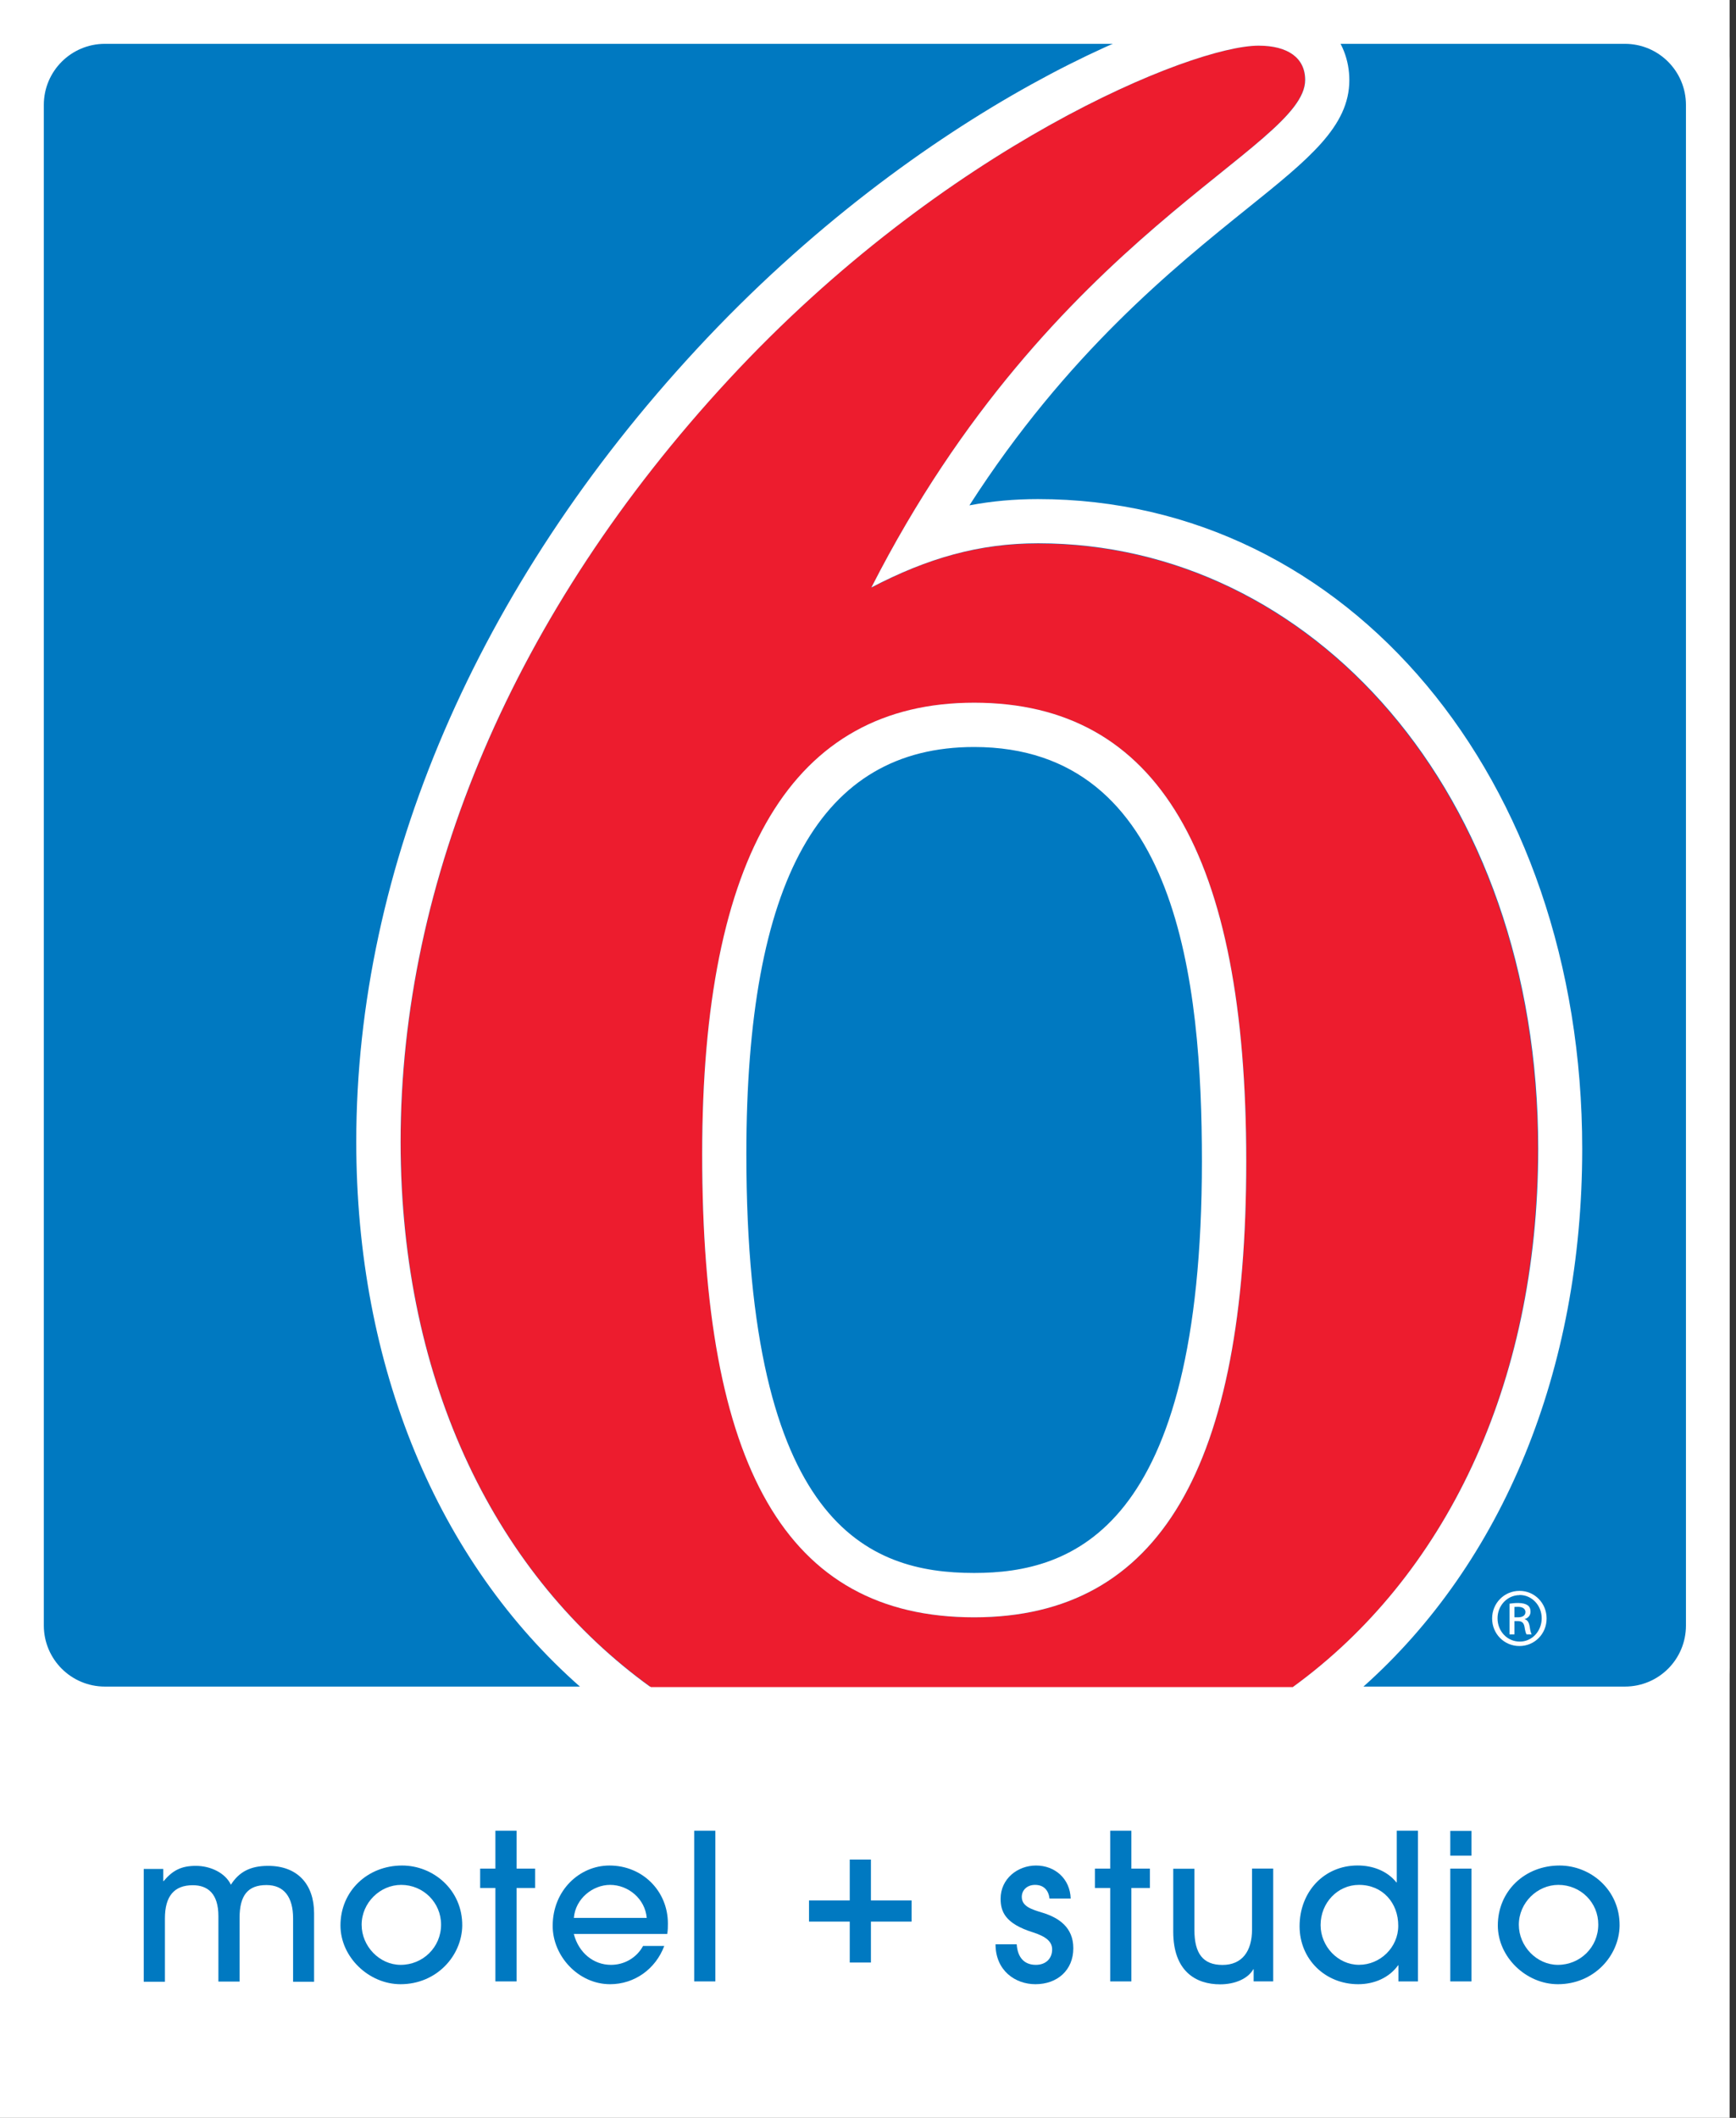 <svg width="41" height="50" viewBox="0 0 41 50" fill="none" xmlns="http://www.w3.org/2000/svg">
<rect x="0" y="0" width="41" height="50" fill="#333333" stroke="none"/>
<g clip-path="url(#clip0_491_893)">
<path d="M40.849 0H-0.043V50H40.849V0Z" fill="white"/>
<path d="M39.33 40.849H1.519C0.678 40.849 0 40.167 0 39.33V1.519C0 0.682 0.682 0 1.519 0H39.33C40.17 0 40.849 0.682 40.849 1.519V39.33C40.849 40.17 40.17 40.849 39.33 40.849Z" fill="white"/>
<path d="M38.376 39.818H2.477C1.679 39.818 1.035 39.171 1.035 38.376V2.477C1.035 1.679 1.682 1.035 2.477 1.035H38.376C39.175 1.035 39.818 1.682 39.818 2.477V38.376C39.818 39.175 39.175 39.818 38.376 39.818Z" fill="#0079C1"/>
<path d="M6.922 46.779V45.291C6.922 44.787 6.708 44.504 6.294 44.504C5.852 44.504 5.658 44.748 5.658 45.283V46.783H5.158V45.237C5.158 44.714 4.914 44.508 4.553 44.508C4.112 44.508 3.895 44.768 3.895 45.291V46.787H3.395V44.124H3.856V44.411H3.864C4.081 44.155 4.282 44.051 4.627 44.051C4.972 44.051 5.321 44.217 5.453 44.496C5.646 44.194 5.91 44.051 6.333 44.051C7.026 44.051 7.418 44.485 7.418 45.171V46.787H6.922V46.779Z" fill="#0079C1"/>
<path d="M9.46 46.845C8.712 46.845 8.041 46.206 8.041 45.458C8.041 44.644 8.681 44.043 9.498 44.043C10.235 44.043 10.925 44.62 10.917 45.465C10.905 46.179 10.309 46.845 9.46 46.845ZM9.475 44.5C8.975 44.5 8.541 44.923 8.541 45.442C8.541 45.946 8.96 46.388 9.463 46.388C9.987 46.388 10.417 45.973 10.417 45.438C10.417 44.919 9.998 44.5 9.475 44.5Z" fill="#0079C1"/>
<path d="M11.7 46.779V44.573H11.34V44.116H11.7V43.221H12.2V44.116H12.638V44.573H12.2V46.779H11.7Z" fill="#0079C1"/>
<path d="M13.553 45.663C13.669 46.105 14.018 46.388 14.429 46.388C14.743 46.388 15.033 46.225 15.188 45.942H15.688C15.483 46.489 14.983 46.845 14.409 46.845C13.661 46.845 13.053 46.182 13.053 45.469C13.053 44.628 13.688 44.043 14.394 44.043C15.177 44.043 15.774 44.648 15.774 45.411C15.774 45.493 15.774 45.57 15.758 45.659H13.553V45.663ZM15.274 45.279C15.235 44.826 14.836 44.5 14.409 44.5C14.002 44.5 13.591 44.822 13.553 45.279H15.274Z" fill="#0079C1"/>
<path d="M16.395 46.779V43.221H16.895V46.779H16.395Z" fill="#0079C1"/>
<path d="M20.069 46.333V45.367H19.107V44.867H20.069V43.902H20.569V44.867H21.53V45.367H20.569V46.333H20.069Z" fill="#0079C1"/>
<path d="M24.787 44.822C24.764 44.628 24.651 44.5 24.446 44.5C24.252 44.5 24.132 44.628 24.132 44.783C24.132 45.008 24.361 45.078 24.628 45.159C25.004 45.276 25.349 45.5 25.349 45.996C25.349 46.512 24.973 46.845 24.454 46.845C23.973 46.845 23.512 46.52 23.512 45.903H24.012C24.035 46.225 24.198 46.388 24.465 46.388C24.698 46.388 24.849 46.241 24.849 46.024C24.849 45.841 24.709 45.721 24.395 45.62C23.74 45.415 23.632 45.132 23.632 44.826C23.632 44.357 24.031 44.043 24.469 44.043C24.911 44.043 25.271 44.349 25.287 44.822H24.787Z" fill="#0079C1"/>
<path d="M26.22 46.779V44.573H25.859V44.116H26.22V43.221H26.72V44.116H27.158V44.573H26.72V46.779H26.22Z" fill="#0079C1"/>
<path d="M29.608 46.778V46.491H29.601C29.473 46.716 29.166 46.848 28.817 46.848C28.244 46.848 27.709 46.542 27.709 45.604V44.119H28.209V45.565C28.209 46.123 28.414 46.39 28.872 46.39C29.333 46.39 29.57 46.069 29.57 45.553V44.115H30.07V46.778H29.608Z" fill="#0079C1"/>
<path d="M33.027 46.779V46.399H33.019C32.813 46.686 32.465 46.845 32.077 46.845C31.302 46.845 30.693 46.26 30.693 45.477C30.693 44.663 31.271 44.042 32.062 44.042C32.422 44.042 32.763 44.17 32.98 44.442H32.988V43.221H33.488V46.779H33.027ZM32.096 44.5C31.589 44.5 31.189 44.926 31.189 45.449C31.189 45.949 31.596 46.387 32.096 46.387C32.6 46.387 33.023 45.973 33.023 45.469C33.027 44.93 32.658 44.5 32.096 44.5Z" fill="#0079C1"/>
<path d="M34.252 43.81V43.225H34.752V43.81H34.252ZM34.252 46.779V44.116H34.752V46.779H34.252Z" fill="#0079C1"/>
<path d="M36.794 46.845C36.045 46.845 35.375 46.206 35.375 45.458C35.375 44.644 36.014 44.043 36.832 44.043C37.569 44.043 38.259 44.62 38.251 45.465C38.239 46.179 37.642 46.845 36.794 46.845ZM36.805 44.5C36.305 44.5 35.871 44.923 35.871 45.442C35.871 45.946 36.29 46.388 36.794 46.388C37.317 46.388 37.747 45.973 37.747 45.438C37.751 44.919 37.332 44.5 36.805 44.5Z" fill="#0079C1"/>
<path d="M23.008 38.183C18.55 38.183 16.585 34.594 16.585 27.245C16.585 20.183 18.724 16.594 23.008 16.594C27.349 16.594 29.434 20.183 29.434 27.419C29.434 34.594 27.407 38.183 23.008 38.183ZM30.535 39.83C34.097 37.249 36.318 32.745 36.318 27.125C36.318 18.679 30.938 12.834 24.515 12.834C23.124 12.834 21.907 13.175 20.577 13.877C24.86 5.477 30.821 3.512 30.821 1.888C30.821 1.365 30.418 1.078 29.724 1.078C28.159 1.078 22.314 3.45 17.217 8.95C12.128 14.446 9.465 20.815 9.465 26.954C9.465 32.714 11.779 37.249 15.372 39.83H30.535Z" fill="#ED1C2E"/>
<path d="M23.006 38.183C27.406 38.183 29.433 34.594 29.433 27.415C29.433 20.183 27.348 16.59 23.006 16.59C18.724 16.59 16.584 20.179 16.584 27.241C16.58 34.594 18.549 38.183 23.006 38.183ZM23.006 17.636C27.828 17.636 28.386 23.218 28.386 27.415C28.386 36.129 25.317 37.136 23.006 37.136C20.503 37.136 17.627 36.012 17.627 27.245C17.627 20.78 19.386 17.636 23.006 17.636Z" fill="white"/>
<path d="M37.368 27.124C37.368 18.376 31.84 11.783 24.515 11.783C23.961 11.783 23.426 11.83 22.895 11.931C25.197 8.349 27.712 6.326 29.476 4.907C30.918 3.748 31.868 2.981 31.868 1.892C31.868 0.965 31.205 0.035 29.724 0.035C27.809 0.035 21.759 2.516 16.453 8.244C11.271 13.834 8.414 20.477 8.414 26.954C8.414 32.26 10.329 36.857 13.709 39.83H15.364C11.774 37.241 9.461 32.714 9.461 26.954C9.461 20.818 12.123 14.45 17.216 8.954C22.313 3.45 28.158 1.078 29.724 1.078C30.418 1.078 30.825 1.368 30.825 1.888C30.825 3.508 24.86 5.477 20.581 13.868C21.91 13.175 23.127 12.826 24.519 12.826C30.945 12.826 36.329 18.671 36.329 27.12C36.329 32.741 34.096 37.241 30.538 39.826H32.193C35.492 36.888 37.368 32.357 37.368 27.124Z" fill="white"/>
<path d="M35.891 37.559C36.244 37.559 36.527 37.849 36.527 38.21C36.527 38.574 36.244 38.861 35.884 38.861C35.527 38.861 35.24 38.574 35.24 38.21C35.24 37.849 35.527 37.559 35.884 37.559H35.891ZM35.888 37.659C35.601 37.659 35.368 37.904 35.368 38.206C35.368 38.516 35.601 38.756 35.891 38.756C36.178 38.76 36.411 38.512 36.411 38.206C36.411 37.9 36.178 37.656 35.891 37.656H35.888V37.659ZM35.767 38.586H35.651V37.861C35.713 37.853 35.767 37.845 35.856 37.845C35.965 37.845 36.039 37.869 36.081 37.9C36.124 37.931 36.147 37.981 36.147 38.051C36.147 38.144 36.085 38.202 36.008 38.225V38.229C36.07 38.241 36.112 38.299 36.128 38.407C36.143 38.52 36.163 38.562 36.174 38.586H36.054C36.035 38.562 36.019 38.497 36.004 38.4C35.984 38.307 35.938 38.272 35.849 38.272H35.767V38.586ZM35.767 38.183H35.849C35.946 38.183 36.027 38.148 36.027 38.059C36.027 37.997 35.98 37.935 35.849 37.935C35.814 37.935 35.787 37.938 35.767 37.938V38.183Z" fill="white"/>
</g>
<defs>
<clipPath id="clip0_491_893">
<rect width="40.849" height="50" fill="white"/>
</clipPath>
</defs>
</svg>
